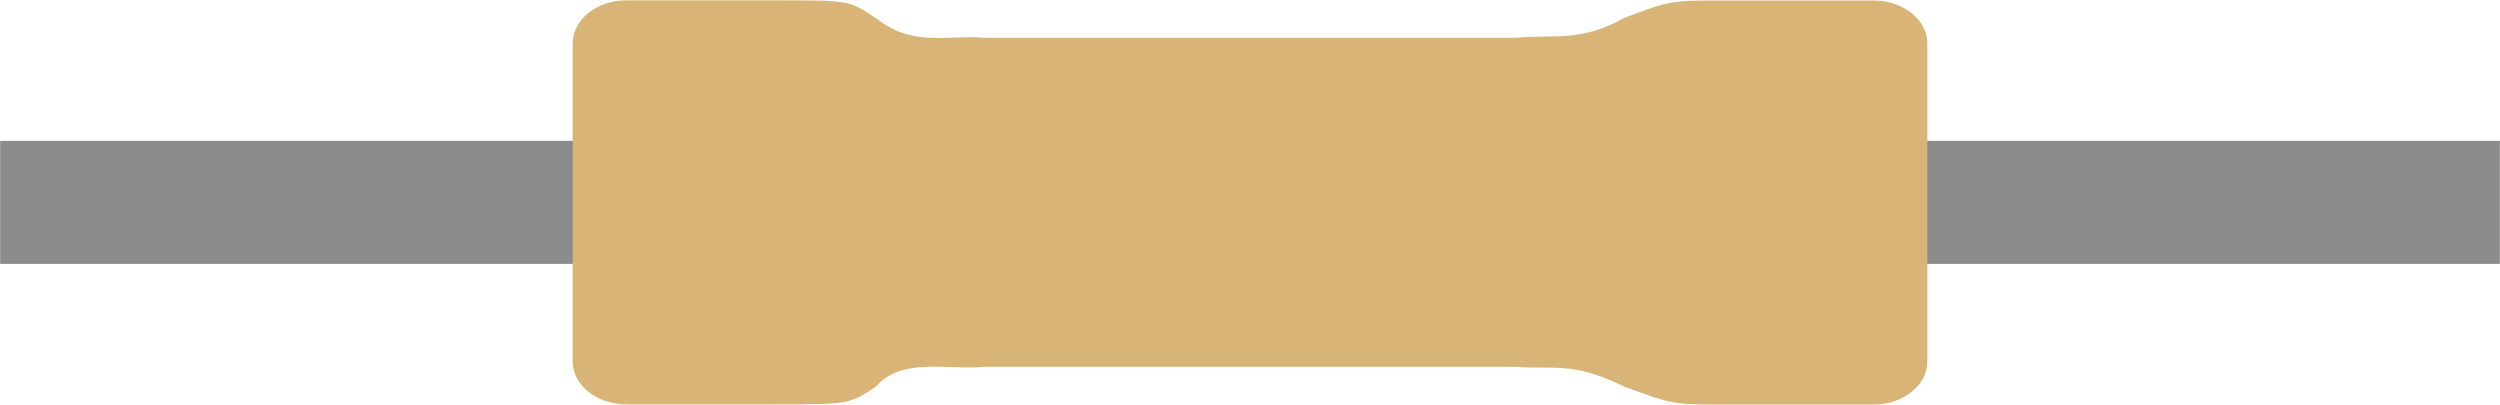 <svg width="52.591" height="8.514" viewBox="0 0 13.915 2.253">
  <path fill="#8c8c8c" d="M0 .784h13.915v.685H0z"></path>
  <path fill="#d9b477" d="M4.875.102c-.149-.102-.15-.1-.568-.1h-.823c-.163 0-.297.108-.297.24v1.771c0 .13.134.238.297.238h.823c.417 0 .42 0 .568-.099.147-.167.405-.09.598-.11h2.968c.205.017.31-.032.6.11.273.1.265.1.567.1h.822c.164 0 .298-.108.298-.239V.241c0-.13-.134-.238-.298-.238h-.822C9.306.003 9.303 0 9.04.1c-.242.138-.405.09-.6.11H5.474c-.204-.017-.4.054-.598-.11z"></path>
  <path fill="transparent" d="M4.327 1.127V0l.184.007c.2.008.235.016.327.075L4.9.12l-.003 1.008-.003 1.009-.064.038c-.091.054-.124.062-.325.07l-.178.007z"></path>
  <path fill="transparent" d="M5.404.212h.61v1.832h-.61z"></path>
  <path fill="transparent" d="M6.498.212h.61v1.832h-.61z"></path>
  <path fill="transparent" d="M7.6 1.127V.214h.597V2.04h-.596z"></path>
  <path fill="transparent" d="M9.65,0V1.127l0,1.125H10.247V0Z"></path>
</svg>